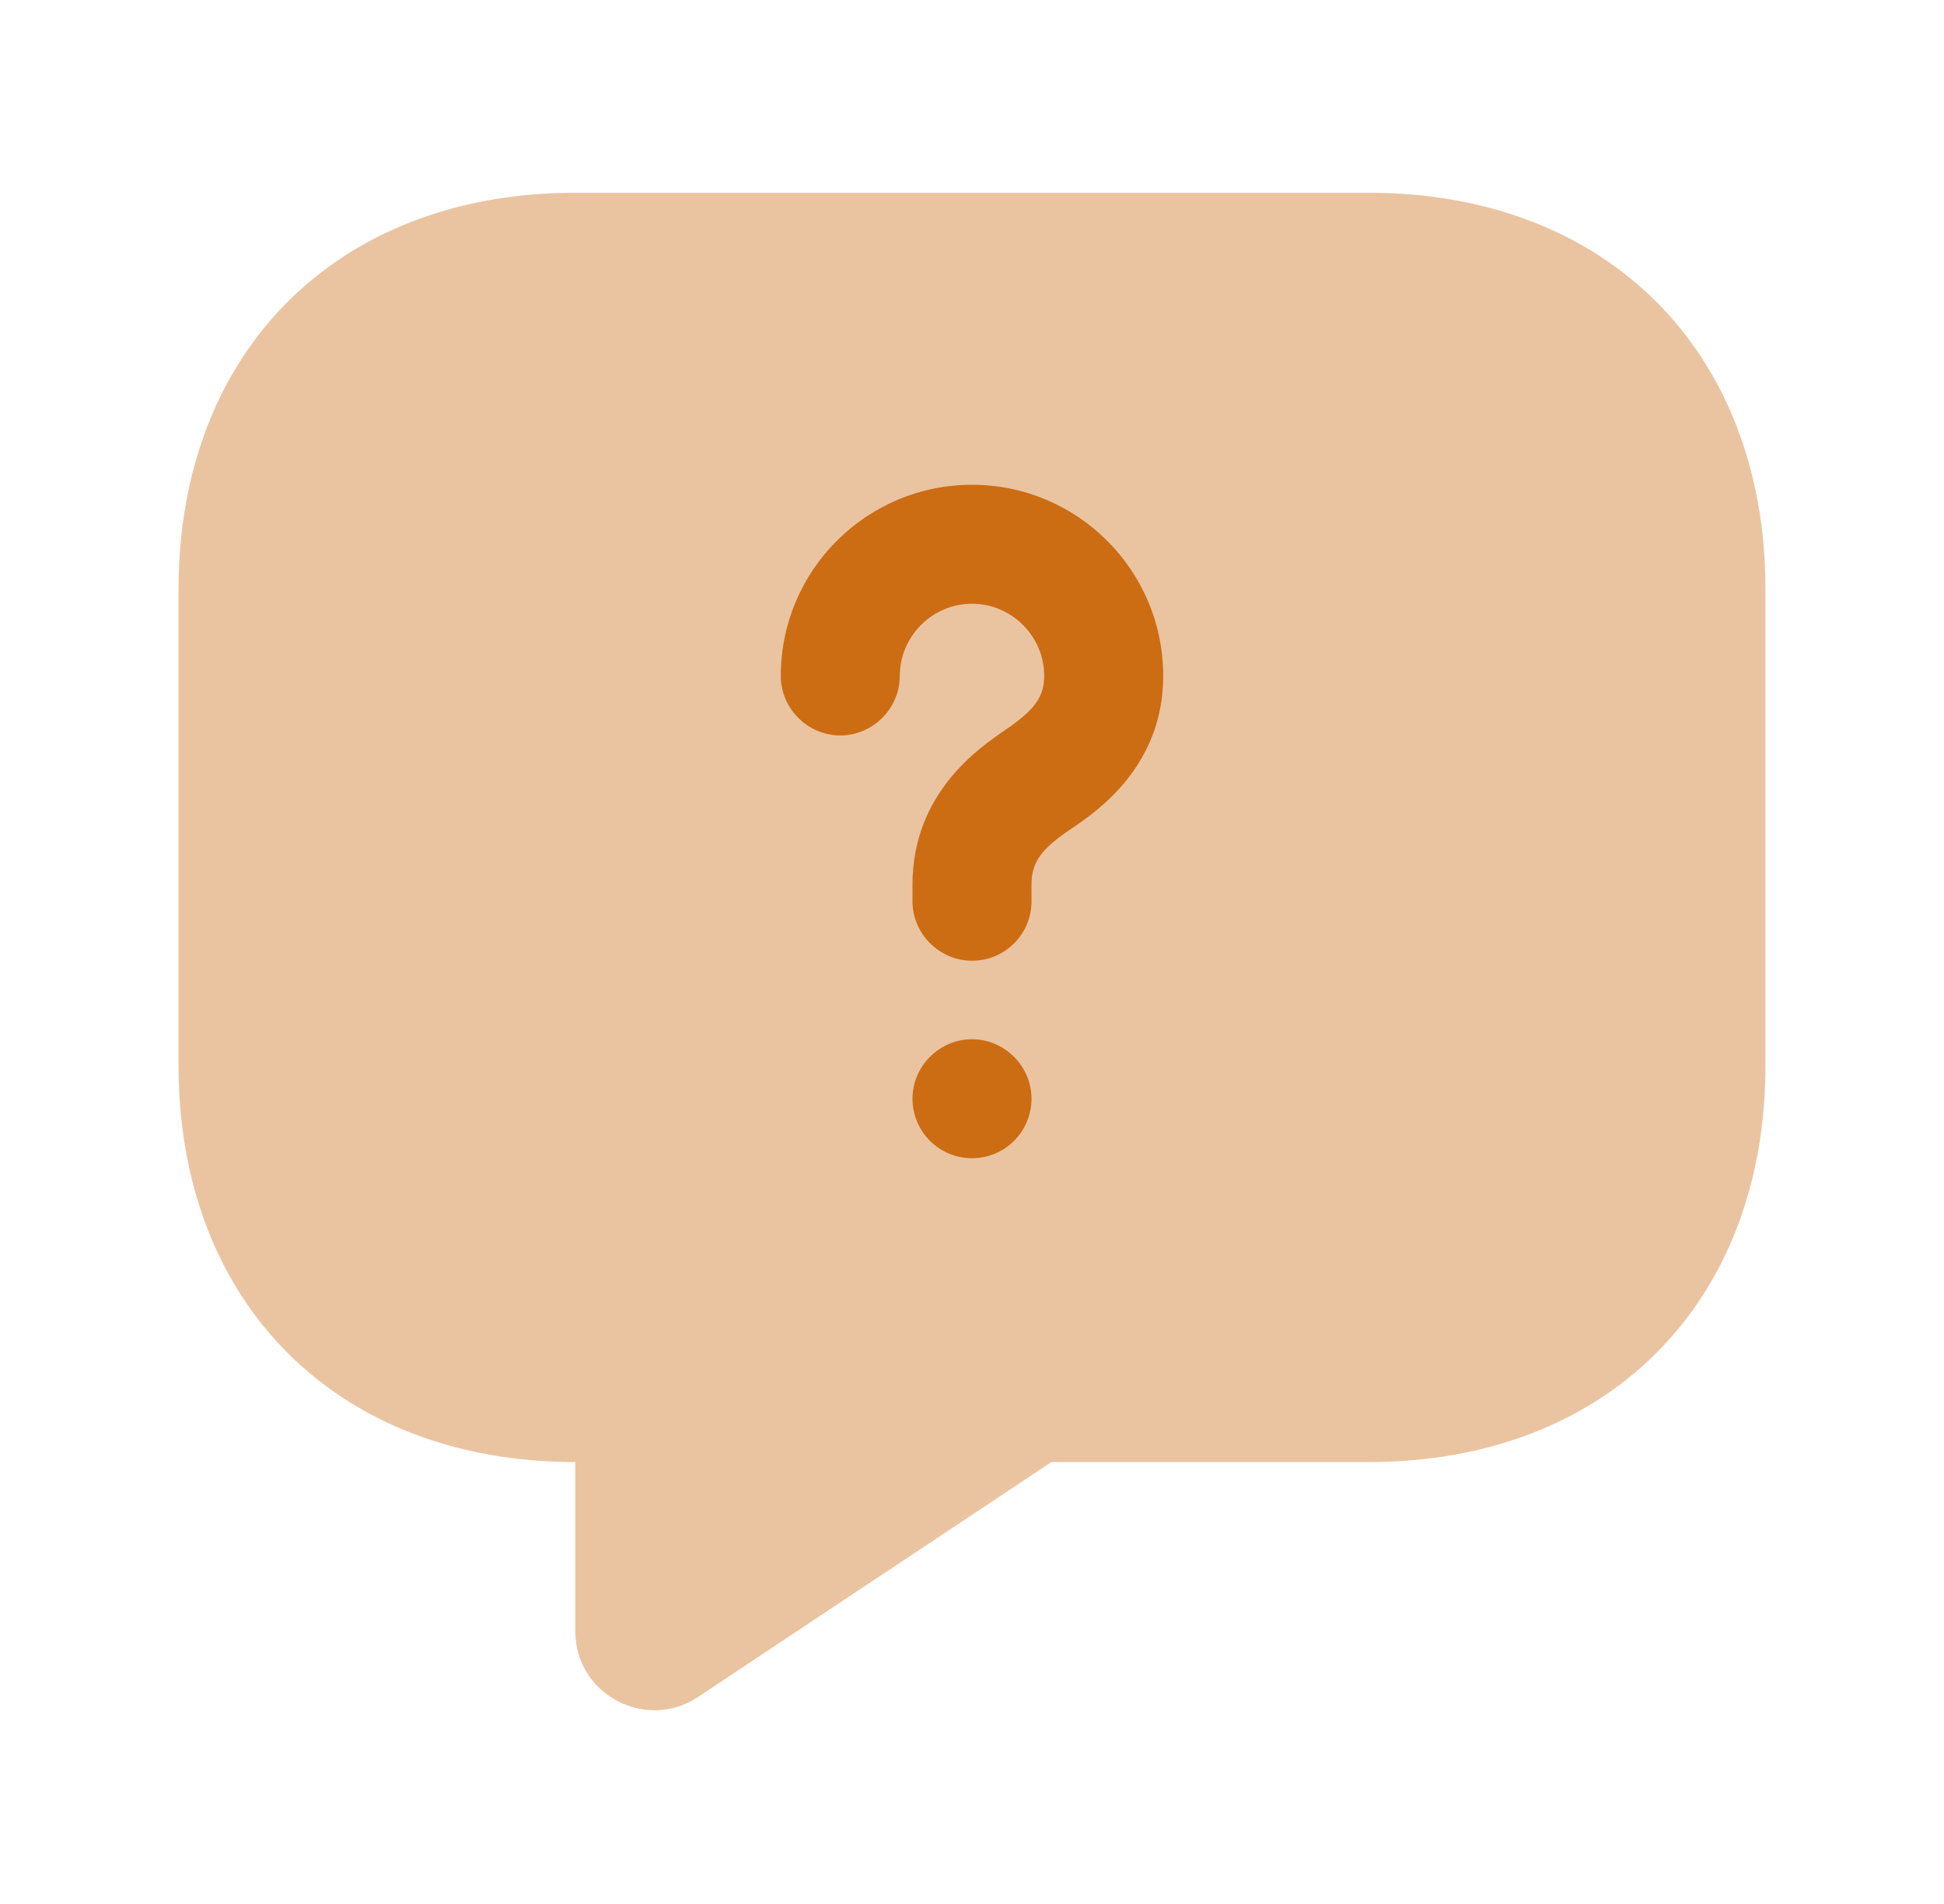 <svg width="49" height="48" viewBox="0 0 49 48" fill="none" xmlns="http://www.w3.org/2000/svg">
<path opacity="0.4" d="M34.5 36.859H26.5L17.6 42.779C16.28 43.659 14.5 42.719 14.5 41.119V36.859C8.5 36.859 4.5 32.859 4.5 26.859V14.859C4.5 8.859 8.5 4.859 14.5 4.859H34.5C40.5 4.859 44.5 8.859 44.5 14.859V26.859C44.5 32.859 40.5 36.859 34.5 36.859Z" fill="#CC6D14"/>
<path d="M24.5 29.199C23.66 29.199 23 28.519 23 27.699C23 26.879 23.68 26.199 24.5 26.199C25.32 26.199 26 26.879 26 27.699C26 28.519 25.34 29.199 24.5 29.199Z" fill="#CC6D14"/>
<path d="M24.5 24.221C23.68 24.221 23 23.541 23 22.721V22.301C23 19.981 24.7 18.841 25.34 18.401C26.08 17.901 26.32 17.561 26.32 17.041C26.32 16.041 25.5 15.221 24.5 15.221C23.5 15.221 22.68 16.041 22.68 17.041C22.68 17.861 22 18.541 21.18 18.541C20.36 18.541 19.68 17.861 19.68 17.041C19.68 14.381 21.84 12.221 24.5 12.221C27.16 12.221 29.32 14.381 29.32 17.041C29.32 19.321 27.64 20.461 27.02 20.881C26.24 21.401 26 21.741 26 22.301V22.721C26 23.561 25.32 24.221 24.5 24.221Z" fill="#CC6D14"/>
</svg>
